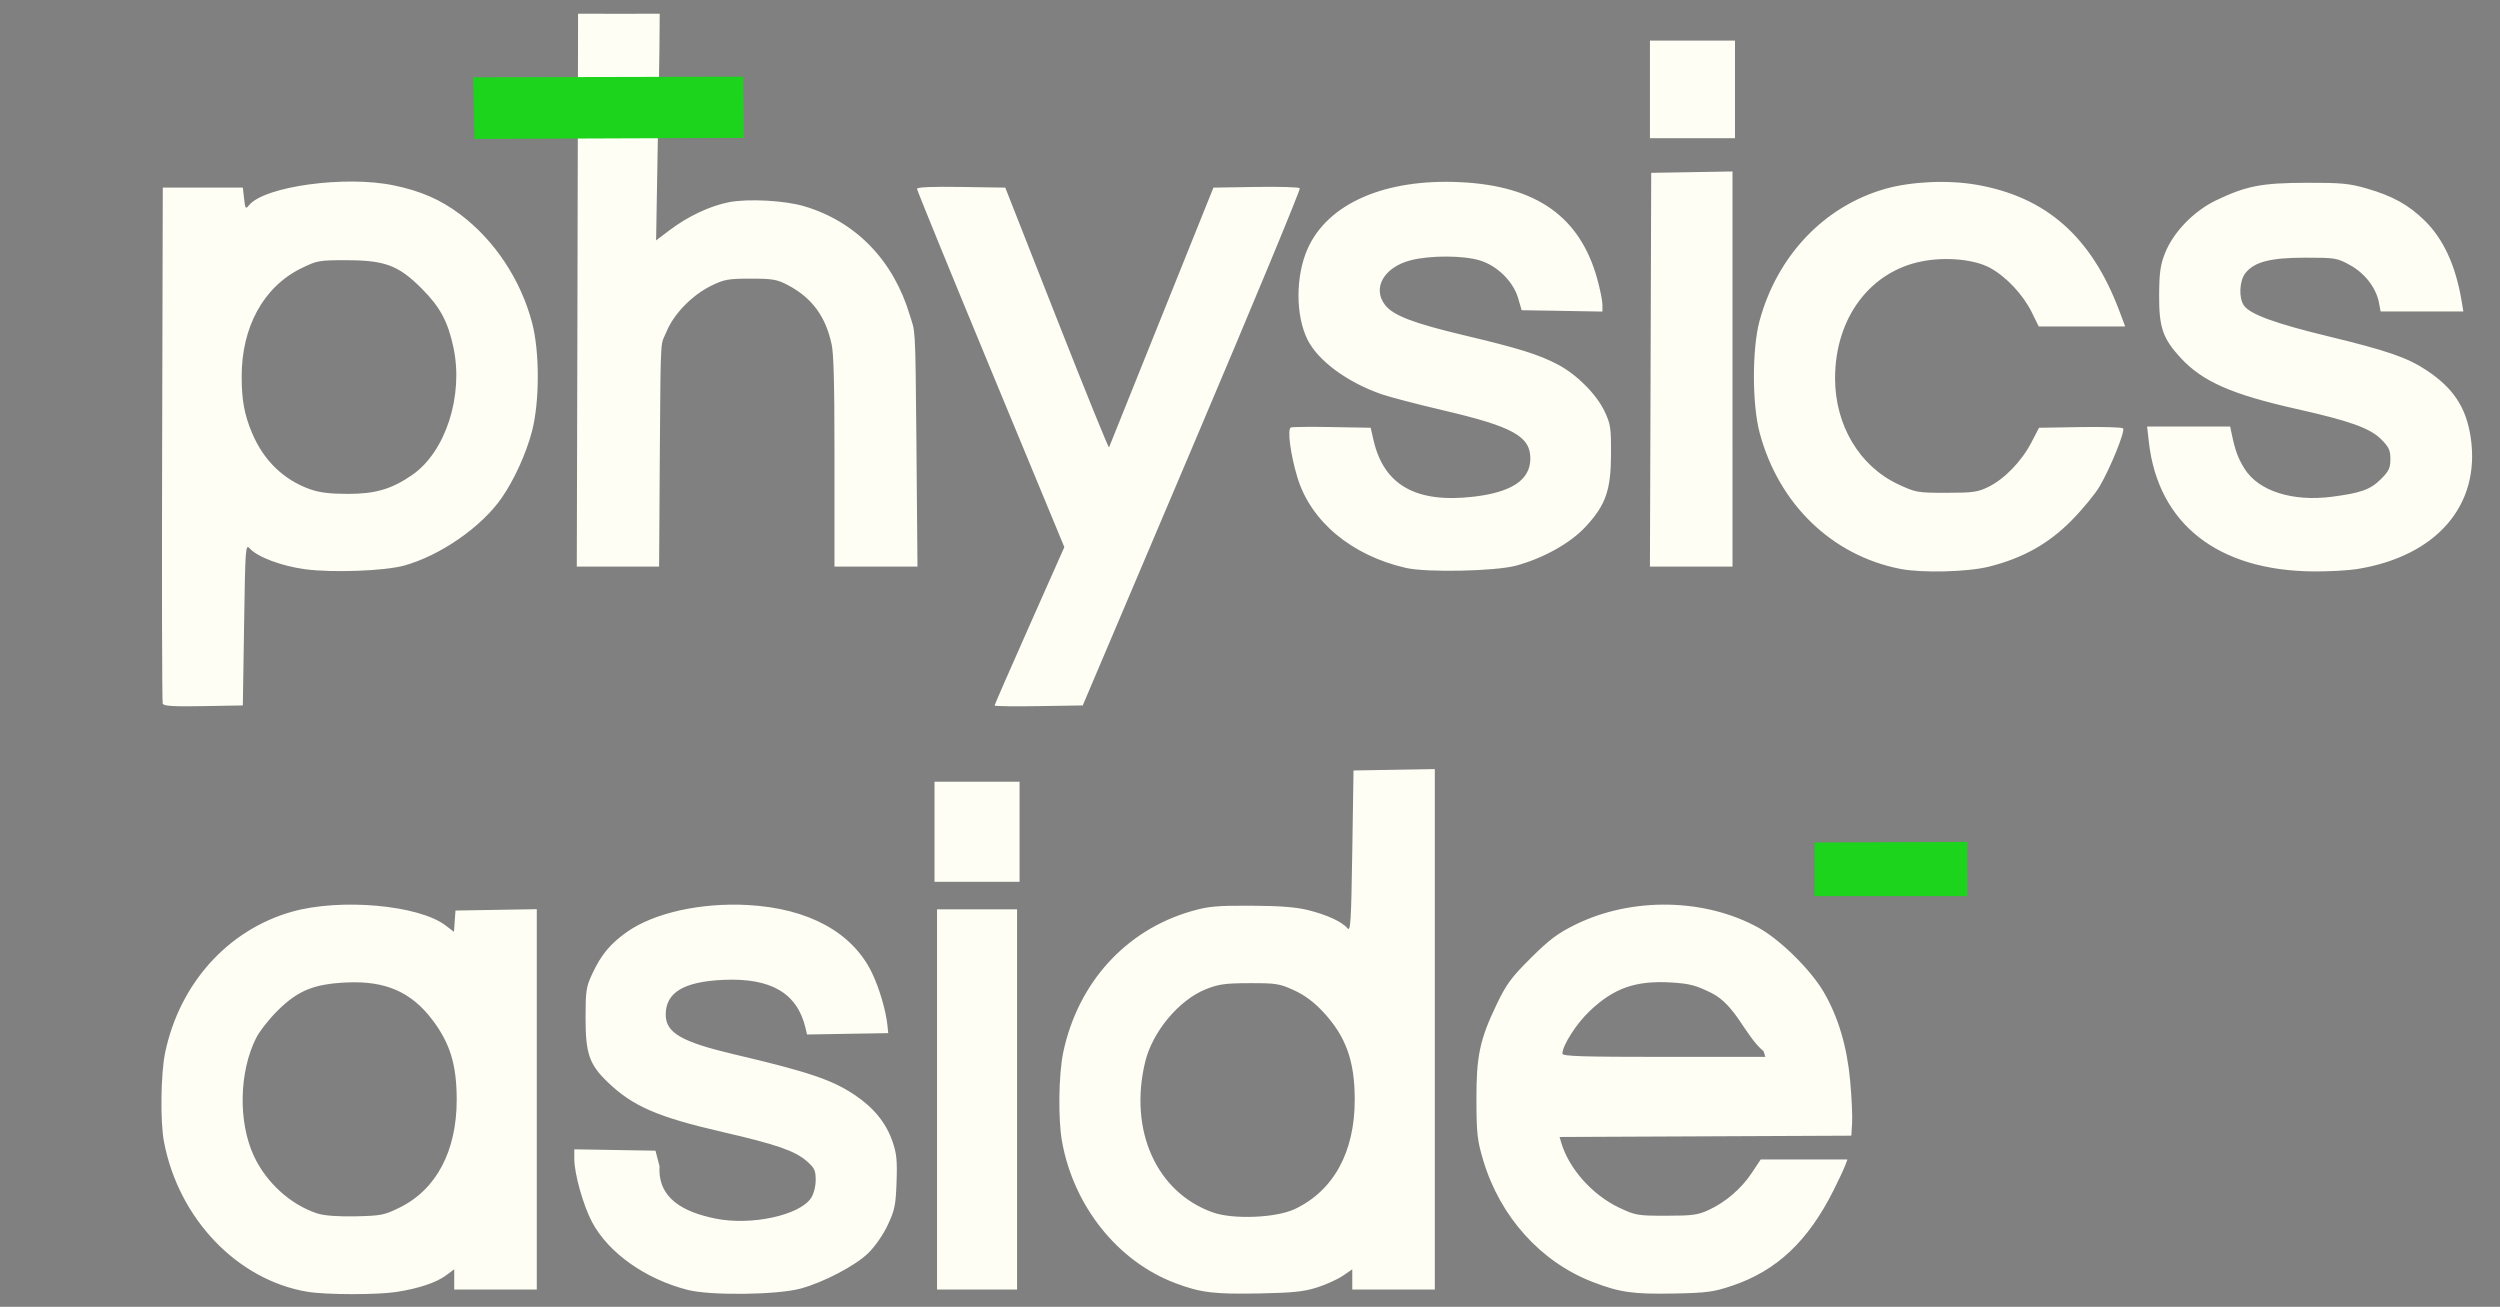 <?xml version="1.0" encoding="UTF-8" standalone="no"?>
<!-- Created with Inkscape (http://www.inkscape.org/) -->

<svg
   xmlns:dc="http://purl.org/dc/elements/1.1/"
   xmlns:cc="http://creativecommons.org/ns#"
   xmlns:rdf="http://www.w3.org/1999/02/22-rdf-syntax-ns#"
   xmlns:svg="http://www.w3.org/2000/svg"
   xmlns="http://www.w3.org/2000/svg"
   xmlns:sodipodi="http://sodipodi.sourceforge.net/DTD/sodipodi-0.dtd"
   xmlns:inkscape="http://www.inkscape.org/namespaces/inkscape"
   width="220"
   height="115"
   viewBox="0 0 58.208 30.427"
   version="1.1"
   id="svg8"
   inkscape:version="0.92.4 (unknown)"
   sodipodi:docname="logo.svg">
  <rect x="0" y="0" width="58.208" height="30.427" fill="#808080" stroke="none"/>
  <defs
     id="defs2" />
  <sodipodi:namedview
     id="base"
     pagecolor="#ffffff"
     bordercolor="#666666"
     borderopacity="1.0"
     inkscape:pageopacity="0.0"
     inkscape:pageshadow="2"
     inkscape:zoom="8.609375"
     inkscape:cx="128.07056"
     inkscape:cy="18.356085"
     inkscape:document-units="mm"
     inkscape:current-layer="g860"
     showgrid="false"
     showborder="true"
     inkscape:window-width="958"
     inkscape:window-height="1027"
     inkscape:window-x="0"
     inkscape:window-y="24"
     inkscape:window-maximized="0"
     units="px" />
  <g
     inkscape:label="Layer 1"
     inkscape:groupmode="layer"
     id="layer1"
     transform="translate(0,-266.573)">
    <rect
       style="opacity:1;vector-effect:none;fill:#0c0c7f;fill-opacity:1;fill-rule:evenodd;stroke:none;stroke-width:0.265;stroke-linecap:round;stroke-linejoin:round;stroke-miterlimit:4;stroke-dasharray:none;stroke-dashoffset:0;stroke-opacity:1;paint-order:stroke fill markers"
       id="rect851"
       width="440.571"
       height="185.783"
       x="-512.672"
       y="-1133.97" />
    <g
       id="g860"
       transform="matrix(0.204,0,0,0.204,91.604,280.464)">
      <path
         sodipodi:nodetypes="ccccccccccccccsssccccscscsccccccccccssscccccsccssscsscsscccssccccccccccccccscccccscccccsccscsccsccccsssccccccccscssscccccscccscssccccccccccscccccccscsscsccscscccscscscscsccscccscscsssccsscssccscccccscccccccscscccsssccccsccccsccccccscscccccccsscccccssccccsccccccccsccccscscccccccccssccsccscccscsssccsccccccsccccccccccccccccccc"
         inkscape:connector-curvature="0"
         id="path826"
         d="m -403.764,79.359 c 2.544,-0.402 4.534,-1.07 5.639,-1.894 l 0.928,-0.692 v 1.157 1.157 h 4.711 4.711 V 57.38 35.675 l -4.639,0.078 -4.639,0.078 -0.088,1.215 -0.088,1.215 -0.953,-0.727 c -3.067,-2.339 -12.039,-3.136 -17.567,-1.56 -7.289,2.078 -12.771,8.168 -14.436,16.038 -0.51,2.41 -0.583,7.894 -0.137,10.228 1.677,8.775 8.37,15.766 16.373,17.102 2.108,0.352 8,0.361 10.186,0.016 z m -9.054,-8.956 c -3.018,-0.973 -5.813,-3.496 -7.231,-6.529 -1.815,-3.88 -1.716,-9.588 0.234,-13.482 0.393,-0.785 1.518,-2.216 2.501,-3.18 2.317,-2.274 4.11,-3 7.841,-3.174 4.417,-0.206 7.375,1.085 9.784,4.271 2.024,2.678 2.77,5.119 2.775,9.085 0.008,5.867 -2.317,10.271 -6.514,12.339 -1.746,0.861 -2.126,0.935 -5.037,0.995 -2.04,0.042 -3.572,-0.072 -4.352,-0.324 z m 55.163,8.571 c 2.625,-0.714 6.223,-2.6 7.703,-4.038 0.776,-0.754 1.703,-2.088 2.231,-3.21 0.798,-1.695 0.916,-2.271 1.009,-4.918 0.088,-2.481 0.004,-3.285 -0.481,-4.667 -0.745,-2.118 -2.144,-3.826 -4.327,-5.283 -2.566,-1.714 -5.275,-2.626 -13.652,-4.599 -6.095,-1.435 -7.887,-2.47 -7.887,-4.554 0,-2.522 2.051,-3.758 6.574,-3.963 5.417,-0.245 8.42,1.499 9.368,5.443 l 0.19,0.792 4.632,-0.078 4.632,-0.078 -0.087,-0.857 c -0.177,-1.733 -0.944,-4.33 -1.795,-6.075 -2.23,-4.576 -7.234,-7.302 -14.106,-7.686 -5.37,-0.3 -10.729,0.888 -13.82,3.062 -1.908,1.342 -2.945,2.591 -3.973,4.785 -0.696,1.485 -0.764,1.938 -0.764,5.057 0,4.061 0.43,5.299 2.543,7.324 2.869,2.75 5.692,3.97 13.159,5.69 6.036,1.39 8.178,2.13 9.516,3.287 0.911,0.788 1.048,1.07 1.048,2.164 0,0.74 -0.216,1.588 -0.524,2.058 -1.304,1.99 -6.85,3.186 -10.923,2.356 -3.665,-0.747 -6.594,-2.302 -6.375,-5.97 l -0.465,-1.778 -4.632,-0.078 -4.632,-0.078 v 1.103 c 0,1.689 1.024,5.319 2.036,7.218 1.87,3.508 6.104,6.504 10.923,7.728 2.61,0.663 10.204,0.57 12.879,-0.157 z m 58.957,-0.132 c 1.021,-0.329 2.338,-0.927 2.926,-1.33 l 1.071,-0.732 v 1.152 1.152 h 4.711 4.711 V 49.386 19.687 l -4.639,0.078 -4.639,0.078 -0.143,9.252 c -0.125,8.084 -0.194,9.189 -0.552,8.758 -0.617,-0.744 -2.353,-1.544 -4.51,-2.077 -1.378,-0.341 -3.245,-0.483 -6.501,-0.497 -3.957,-0.017 -4.872,0.069 -6.839,0.639 -7.469,2.163 -12.907,8.163 -14.587,16.095 -0.528,2.494 -0.597,7.656 -0.136,10.192 1.347,7.411 6.375,13.686 12.947,16.158 2.884,1.085 4.414,1.271 9.615,1.169 3.823,-0.075 5.061,-0.205 6.567,-0.69 z m -11.922,-8.559 c -6.428,-2.285 -9.604,-9.355 -7.717,-17.179 0.831,-3.447 3.864,-7.076 6.934,-8.297 1.451,-0.577 2.215,-0.683 4.996,-0.689 3.029,-0.006 3.422,0.057 5.077,0.821 1.222,0.564 2.28,1.353 3.318,2.475 2.592,2.8 3.588,5.564 3.593,9.979 0.008,5.998 -2.411,10.416 -6.849,12.512 -2.131,1.007 -7.028,1.204 -9.353,0.378 z m 59.274,8.37 c 5.096,-1.72 8.655,-5.07 11.583,-10.905 0.554,-1.104 1.136,-2.345 1.293,-2.758 l 0.286,-0.751 h -4.949 -4.949 l -1.018,1.534 c -1.2,1.808 -2.987,3.342 -4.938,4.242 -1.213,0.559 -1.872,0.648 -4.831,0.648 -3.267,0 -3.516,-0.043 -5.368,-0.92 -3.065,-1.452 -5.745,-4.462 -6.615,-7.429 l -0.188,-0.64 16.649,-0.074 16.649,-0.074 0.09,-1.428 c 0.05,-0.785 -0.05,-2.959 -0.221,-4.831 -0.359,-3.933 -1.371,-7.323 -3.032,-10.158 -1.477,-2.52 -4.94,-5.937 -7.397,-7.299 -6.133,-3.4 -14.488,-3.547 -20.942,-0.37 -2.006,0.988 -2.965,1.707 -5.077,3.81 -2.234,2.223 -2.789,2.977 -3.9,5.295 -1.934,4.034 -2.326,5.899 -2.307,10.983 0.014,3.802 0.103,4.571 0.788,6.852 1.929,6.42 6.561,11.56 12.477,13.841 3.113,1.2 4.627,1.413 9.393,1.318 3.656,-0.073 4.418,-0.177 6.524,-0.887 z m -19.372,-26.492 c 0,-0.92 1.586,-3.403 3.089,-4.837 2.79,-2.661 5.296,-3.536 9.396,-3.28 2.021,0.126 2.757,0.319 4.507,1.184 2.819,1.393 3.825,4.87 5.973,6.663 l 0.199,0.642 h -11.582 c -9.33,0 -11.582,-0.072 -11.582,-0.372 z m -62.24,5.226 V 35.689 h -4.568 -4.568 v 21.698 21.698 h 4.568 4.568 z m 0.285,-30.549 v -5.71 h -4.854 -4.854 v 5.71 5.71 h 4.854 4.854 z M -421.18,3.183 c 0.138,-8.926 0.16,-9.219 0.657,-8.669 0.887,0.98 3.638,2.007 6.337,2.366 3.113,0.413 9.062,0.19 11.277,-0.423 4.144,-1.147 8.863,-4.43 11.156,-7.763 1.418,-2.061 2.762,-5.02 3.424,-7.536 0.884,-3.364 0.892,-9.107 0.017,-12.419 -1.298,-4.913 -4.272,-9.402 -8.177,-12.344 -2.272,-1.711 -4.513,-2.69 -7.639,-3.336 -5.529,-1.142 -14.724,0.12 -16.482,2.263 -0.397,0.484 -0.439,0.431 -0.571,-0.739 l -0.143,-1.261 h -4.568 -4.568 l -0.074,29.264 c -0.041,16.095 -0.011,29.428 0.065,29.628 0.106,0.279 1.196,0.346 4.642,0.285 l 4.503,-0.079 z m 7.517,-15.439 c -3.039,-1.094 -5.301,-3.296 -6.619,-6.443 -0.871,-2.079 -1.168,-3.694 -1.176,-6.383 -0.017,-5.685 2.495,-10.268 6.786,-12.381 1.819,-0.896 2.046,-0.936 5.192,-0.932 4.384,0.006 5.949,0.599 8.587,3.252 2.093,2.105 2.976,3.749 3.607,6.717 1.171,5.504 -0.896,11.898 -4.698,14.533 -2.334,1.618 -4.218,2.174 -7.347,2.17 -2.058,-0.002 -3.267,-0.152 -4.331,-0.535 z m 100.685,-4.73 c 6.867,-16.174 12.398,-29.506 12.29,-29.628 -0.107,-0.122 -2.37,-0.186 -5.027,-0.143 l -4.832,0.079 -5.911,14.703 c -3.251,8.087 -5.952,14.809 -6.003,14.939 -0.051,0.13 -2.736,-6.487 -5.967,-14.703 l -5.875,-14.939 -5.038,-0.078 c -3.289,-0.051 -5.038,0.023 -5.038,0.214 0,0.16 3.784,9.426 8.408,20.591 l 8.408,20.3 -3.983,8.969 c -2.19,4.933 -3.983,9.034 -3.983,9.114 0,0.08 2.265,0.11 5.033,0.067 l 5.033,-0.078 z m 36.977,13.45 c 3.133,-0.852 6.201,-2.57 7.937,-4.445 2.296,-2.48 2.878,-4.147 2.897,-8.292 0.014,-2.962 -0.058,-3.437 -0.728,-4.854 -0.929,-1.963 -3.182,-4.226 -5.326,-5.351 -2.216,-1.162 -4.411,-1.849 -10.64,-3.33 -5.831,-1.386 -8.144,-2.266 -9.078,-3.454 -1.526,-1.94 -0.147,-4.351 2.936,-5.134 2.202,-0.56 5.926,-0.553 7.837,0.015 1.989,0.591 3.838,2.406 4.394,4.312 l 0.402,1.379 4.61,0.078 4.61,0.078 v -0.798 c 0,-0.439 -0.266,-1.758 -0.591,-2.931 -1.961,-7.078 -6.914,-10.595 -15.54,-11.035 -8.667,-0.442 -15.229,2.414 -17.53,7.628 -1.373,3.113 -1.369,7.609 0.011,10.357 1.208,2.407 4.527,4.849 8.448,6.216 0.907,0.316 4.082,1.144 7.055,1.841 7.977,1.868 9.956,2.976 9.92,5.556 -0.033,2.407 -2.164,3.805 -6.561,4.305 -6.504,0.739 -10.161,-1.342 -11.334,-6.449 l -0.328,-1.428 -4.392,-0.079 c -2.416,-0.043 -4.538,-0.023 -4.717,0.046 -0.425,0.163 -0.05,3.052 0.734,5.661 1.517,5.048 6.173,8.943 12.393,10.367 2.377,0.544 10.222,0.382 12.584,-0.26 z m 53.986,0.113 c 3.862,-0.974 6.775,-2.603 9.396,-5.256 1.256,-1.271 2.702,-3.025 3.213,-3.897 1.253,-2.139 2.955,-6.351 2.678,-6.628 -0.123,-0.123 -2.331,-0.188 -4.906,-0.145 l -4.683,0.079 -0.894,1.713 c -1.109,2.125 -3.058,4.136 -4.874,5.03 -1.223,0.602 -1.775,0.68 -4.808,0.68 -3.305,0 -3.5,-0.035 -5.513,-0.978 -4.408,-2.066 -7.192,-6.744 -7.192,-12.087 0,-6.861 3.966,-12.195 9.935,-13.358 2.736,-0.533 5.972,-0.221 7.754,0.749 1.851,1.007 3.779,3.066 4.777,5.1 l 0.779,1.589 h 4.934 4.934 l -0.675,-1.795 c -3.178,-8.443 -8.328,-12.989 -16.287,-14.378 -3.251,-0.567 -7.462,-0.377 -10.436,0.471 -6.955,1.983 -12.311,7.611 -14.333,15.06 -0.862,3.178 -0.857,9.531 0.01,12.776 2.174,8.135 8.236,14.001 16.052,15.535 2.475,0.486 7.717,0.352 10.14,-0.259 z m 42.046,0.27 c 9.04,-1.467 14.065,-7.302 12.92,-15.003 -0.508,-3.418 -1.963,-5.633 -5.04,-7.676 -2.179,-1.447 -4.493,-2.246 -11.19,-3.868 -6.085,-1.474 -8.952,-2.521 -9.656,-3.526 -0.608,-0.868 -0.522,-2.814 0.162,-3.684 1.022,-1.3 2.854,-1.774 6.849,-1.774 3.431,0 3.629,0.033 5.118,0.857 1.693,0.936 2.97,2.603 3.287,4.291 l 0.186,0.991 h 4.723 4.723 l -0.204,-1.213 c -0.679,-4.049 -2.081,-7.083 -4.248,-9.193 -1.832,-1.784 -3.651,-2.786 -6.599,-3.636 -1.962,-0.566 -2.904,-0.654 -6.843,-0.644 -5.133,0.014 -6.872,0.351 -10.312,1.994 -2.559,1.223 -4.906,3.648 -5.85,6.044 -0.532,1.351 -0.653,2.223 -0.667,4.792 -0.019,3.664 0.418,4.943 2.44,7.136 2.504,2.716 5.829,4.183 13.275,5.855 6.038,1.356 8.345,2.181 9.607,3.436 0.901,0.896 1.071,1.256 1.071,2.274 0,1.018 -0.17,1.38 -1.077,2.286 -1.197,1.197 -2.278,1.586 -5.608,2.018 -4.476,0.581 -8.339,-0.649 -9.935,-3.162 -0.76,-1.198 -1.104,-2.128 -1.502,-4.068 l -0.161,-0.785 h -4.742 -4.742 l 0.2,1.765 c 1.059,9.358 7.891,14.709 18.86,14.771 1.727,0.01 3.958,-0.115 4.957,-0.277 z m -193.759,-13.905 c 0.087,-13.422 0.099,-11.548 0.739,-13.136 0.821,-2.036 2.924,-4.208 5.118,-5.285 1.48,-0.727 1.948,-0.811 4.506,-0.811 2.539,0 3.013,0.084 4.283,0.757 2.723,1.443 4.285,3.569 4.961,6.752 0.211,0.994 0.321,3.852 0.321,12.38 v 12.976 h 4.736 4.736 l -0.121,-14.347 c -0.116,-13.742 -0.147,-12.325 -0.746,-14.329 -1.873,-6.271 -6.138,-10.683 -12.031,-12.445 -2.228,-0.666 -6.42,-0.895 -8.614,-0.469 -2.164,0.42 -4.68,1.605 -6.779,3.193 l -1.539,1.165 0.206,-12.138 c 0,0 0.206,-9.222 0.206,-13.73 -1.011,0 -4.659,0.005 -4.659,0.005 l -4.659,-0.006 -0.073,33.481 -0.073,29.621 h 4.697 4.697 z m 122.423,-8.073 v -23.391 l -4.639,0.078 -4.639,0.078 -0.073,23.312 -0.073,21.627 h 4.713 4.713 z m 0.285,-30.542 v -7.785 h -4.854 -4.854 v 7.785 3.351 h 4.854 4.854 z"
         style="fill:#fefef5;fill-opacity:1;stroke:none;stroke-width:0.286;stroke-linecap:round;stroke-linejoin:round;stroke-miterlimit:4;stroke-dasharray:none;stroke-opacity:1" />
      <path
         style="fill:#1cd41c;fill-opacity:1;fill-rule:evenodd;stroke:none;stroke-width:0.09px;stroke-linecap:butt;stroke-linejoin:miter;stroke-opacity:1"
         d="m -241.925,28.059 -0.023,6.123 17.465,0.006 -0.004,-6.187 -17.437,0.059"
         id="path853"
         inkscape:connector-curvature="0"
         sodipodi:nodetypes="ccccc" />
      <path
         sodipodi:nodetypes="ccccc"
         inkscape:connector-curvature="0"
         id="path855"
         d="m -395.023,-59.273 0.139,7.035 30.729,-0.115 -0.042,-6.988 -30.826,0.068"
         style="fill:#1cd41c;fill-opacity:1;fill-rule:evenodd;stroke:none;stroke-width:0.129px;stroke-linecap:butt;stroke-linejoin:miter;stroke-opacity:1" />
    </g>
  </g>
</svg>
